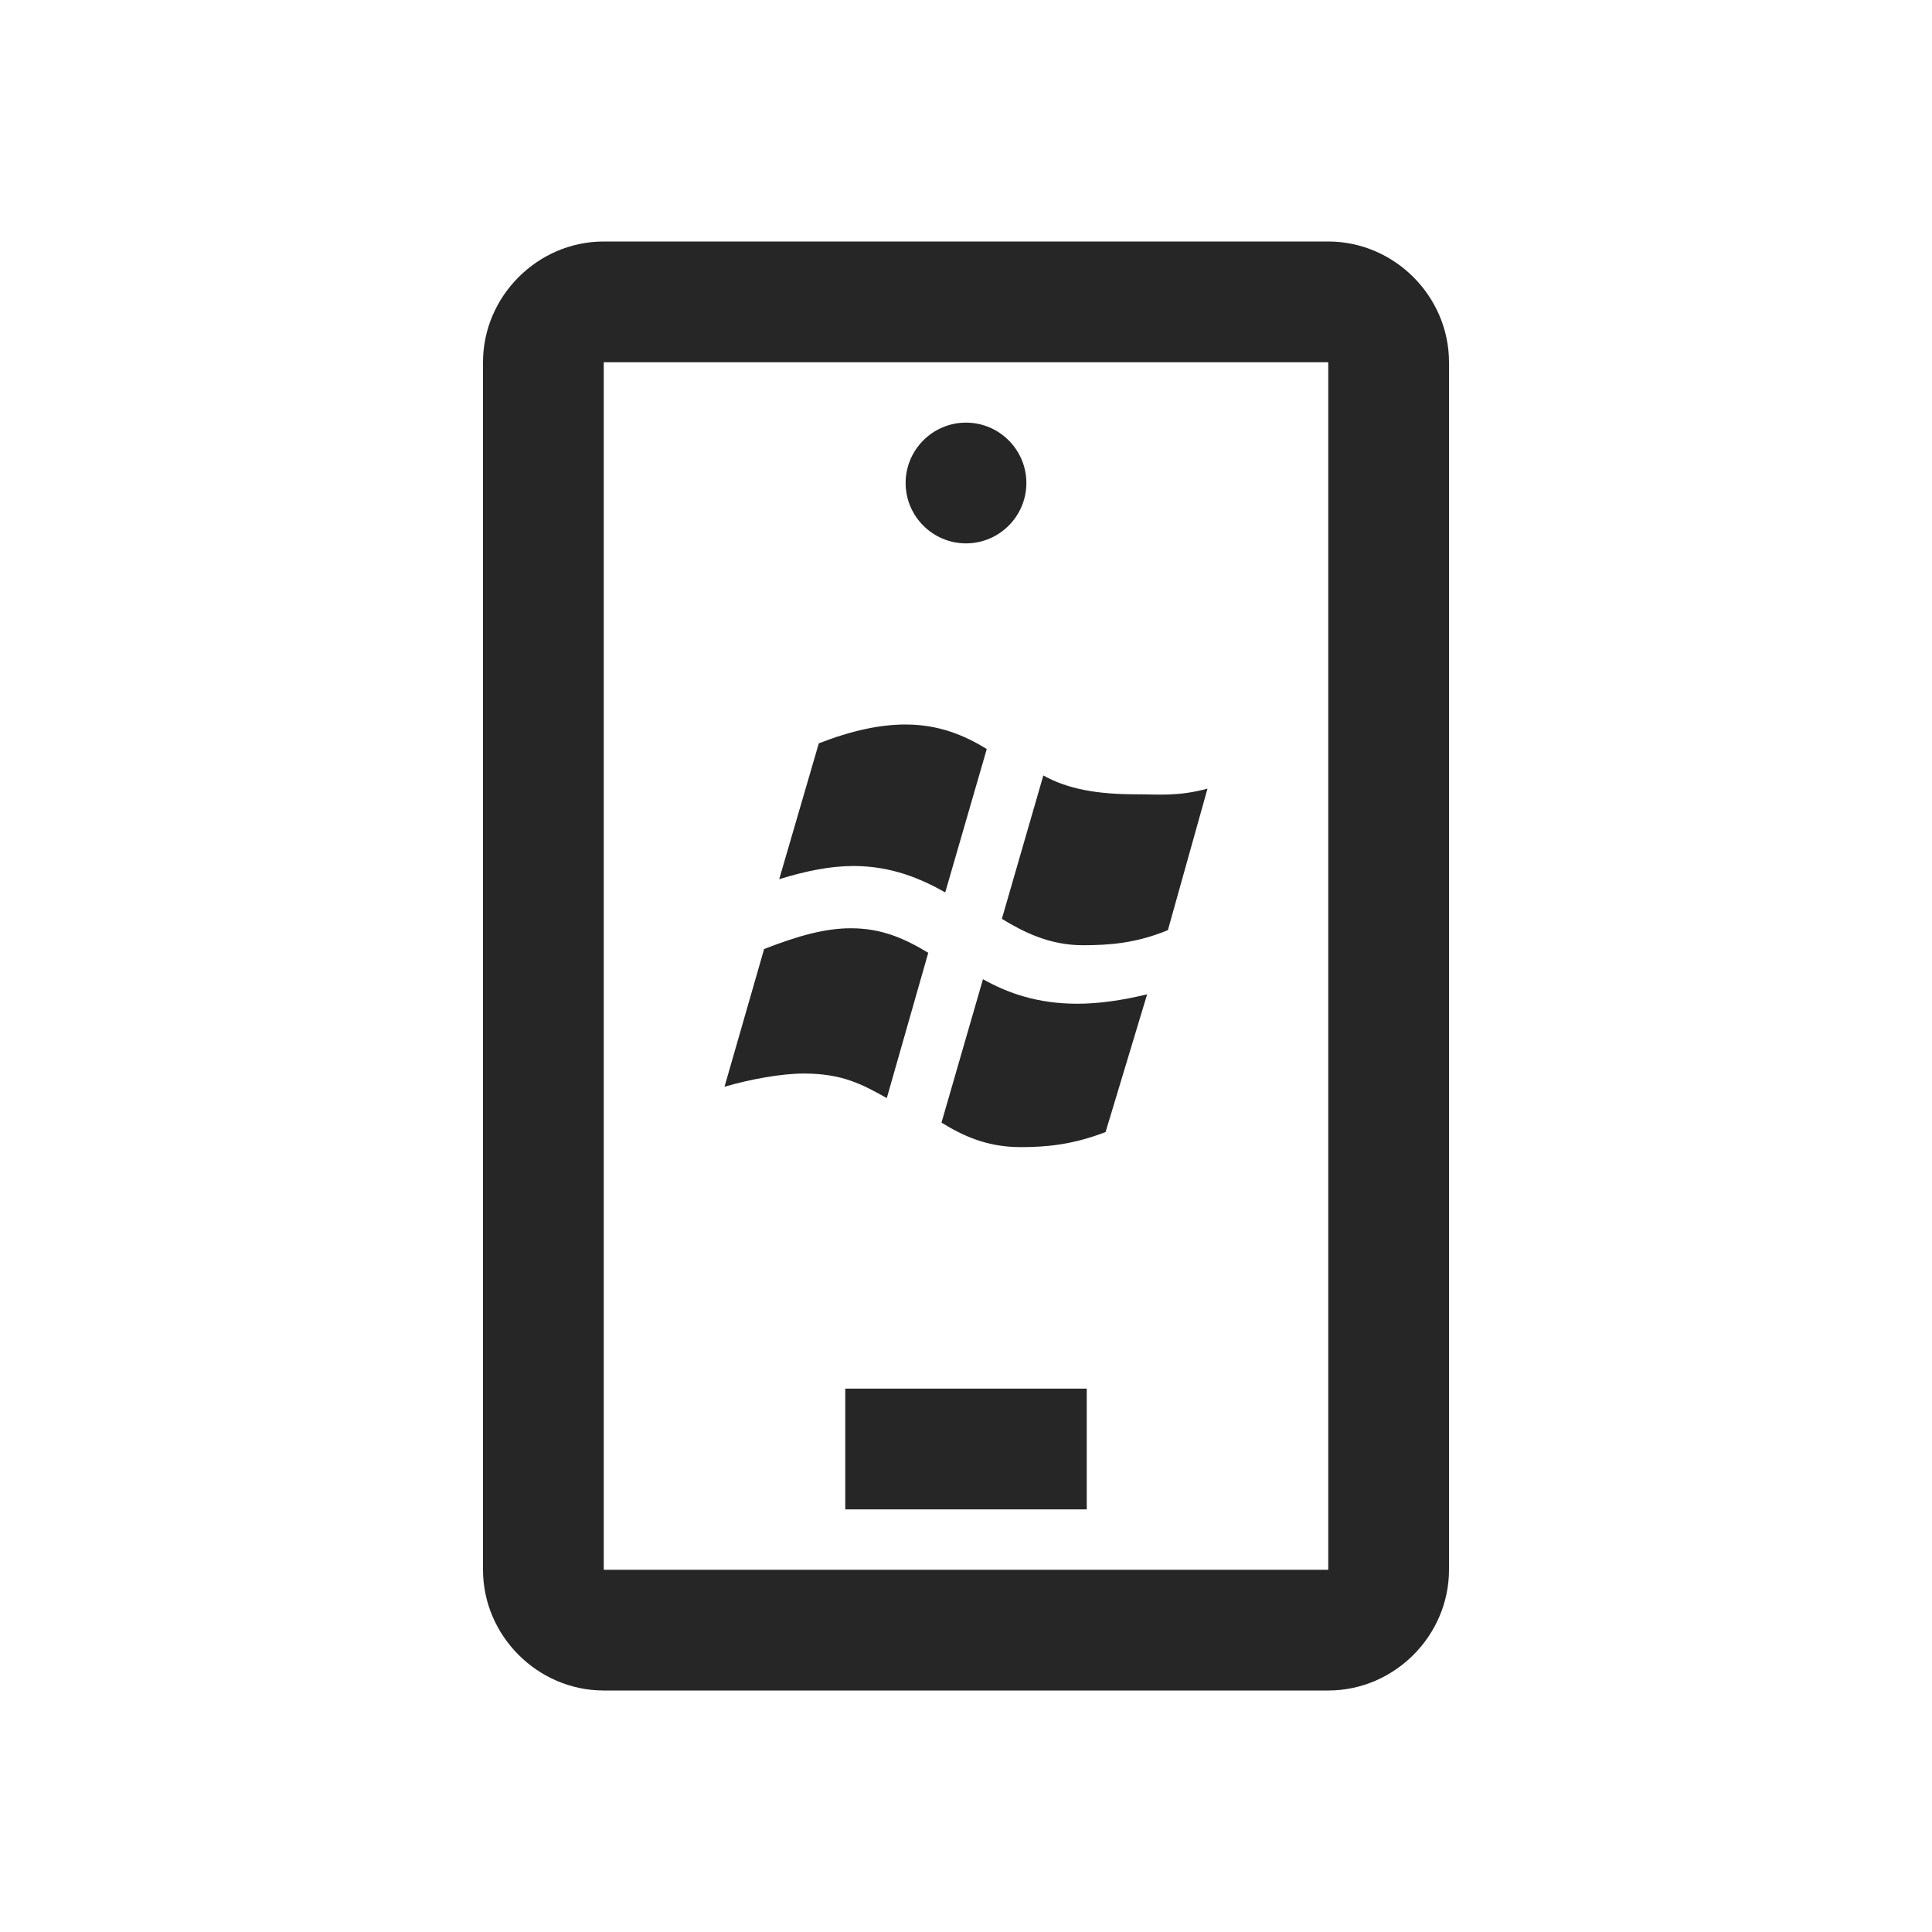 <?xml version="1.0" encoding="UTF-8"?>
<svg xmlns="http://www.w3.org/2000/svg" xmlns:xlink="http://www.w3.org/1999/xlink" viewBox="0 0 32 32" version="1.1" fill="#262626"><g id="surface1" fill="#262626"><path style=" " d="M 10 4 C 8.906 4 8 4.906 8 6 L 8 26 C 8 27.094 8.906 28 10 28 L 22 28 C 23.094 28 24 27.094 24 26 L 24 6 C 24 4.906 23.094 4 22 4 Z M 10 6 L 22 6 L 22 26 L 10 26 Z M 16 7 C 15.449 7 15 7.449 15 8 C 15 8.551 15.449 9 16 9 C 16.551 9 17 8.551 17 8 C 17 7.449 16.551 7 16 7 Z M 15 12 C 14.578 12 14.113 12.098 13.562 12.312 L 12.906 14.562 C 13.359 14.422 13.766 14.344 14.125 14.344 L 14.156 14.344 C 14.766 14.348 15.25 14.551 15.656 14.781 L 16.344 12.406 C 15.984 12.184 15.555 12 15 12 Z M 17.281 12.844 L 16.594 15.219 C 16.965 15.445 17.391 15.656 17.938 15.656 C 18.363 15.656 18.816 15.625 19.344 15.406 L 20 13.062 C 19.512 13.195 19.184 13.156 18.812 13.156 C 18.176 13.156 17.684 13.07 17.281 12.844 Z M 14.094 15.375 C 13.664 15.375 13.219 15.5 12.656 15.719 L 12 18 C 12.426 17.875 12.945 17.781 13.312 17.781 C 13.945 17.781 14.277 17.957 14.688 18.188 L 15.375 15.781 C 14.98 15.543 14.602 15.375 14.094 15.375 Z M 16.281 16.219 L 15.594 18.594 C 15.953 18.816 16.352 19 16.906 19 C 17.328 19 17.766 18.961 18.312 18.75 L 19 16.469 C 18.586 16.57 18.191 16.625 17.844 16.625 C 17.184 16.625 16.691 16.449 16.281 16.219 Z M 14 23 L 14 25 L 18 25 L 18 23 Z " fill="#262626"/></g></svg>
